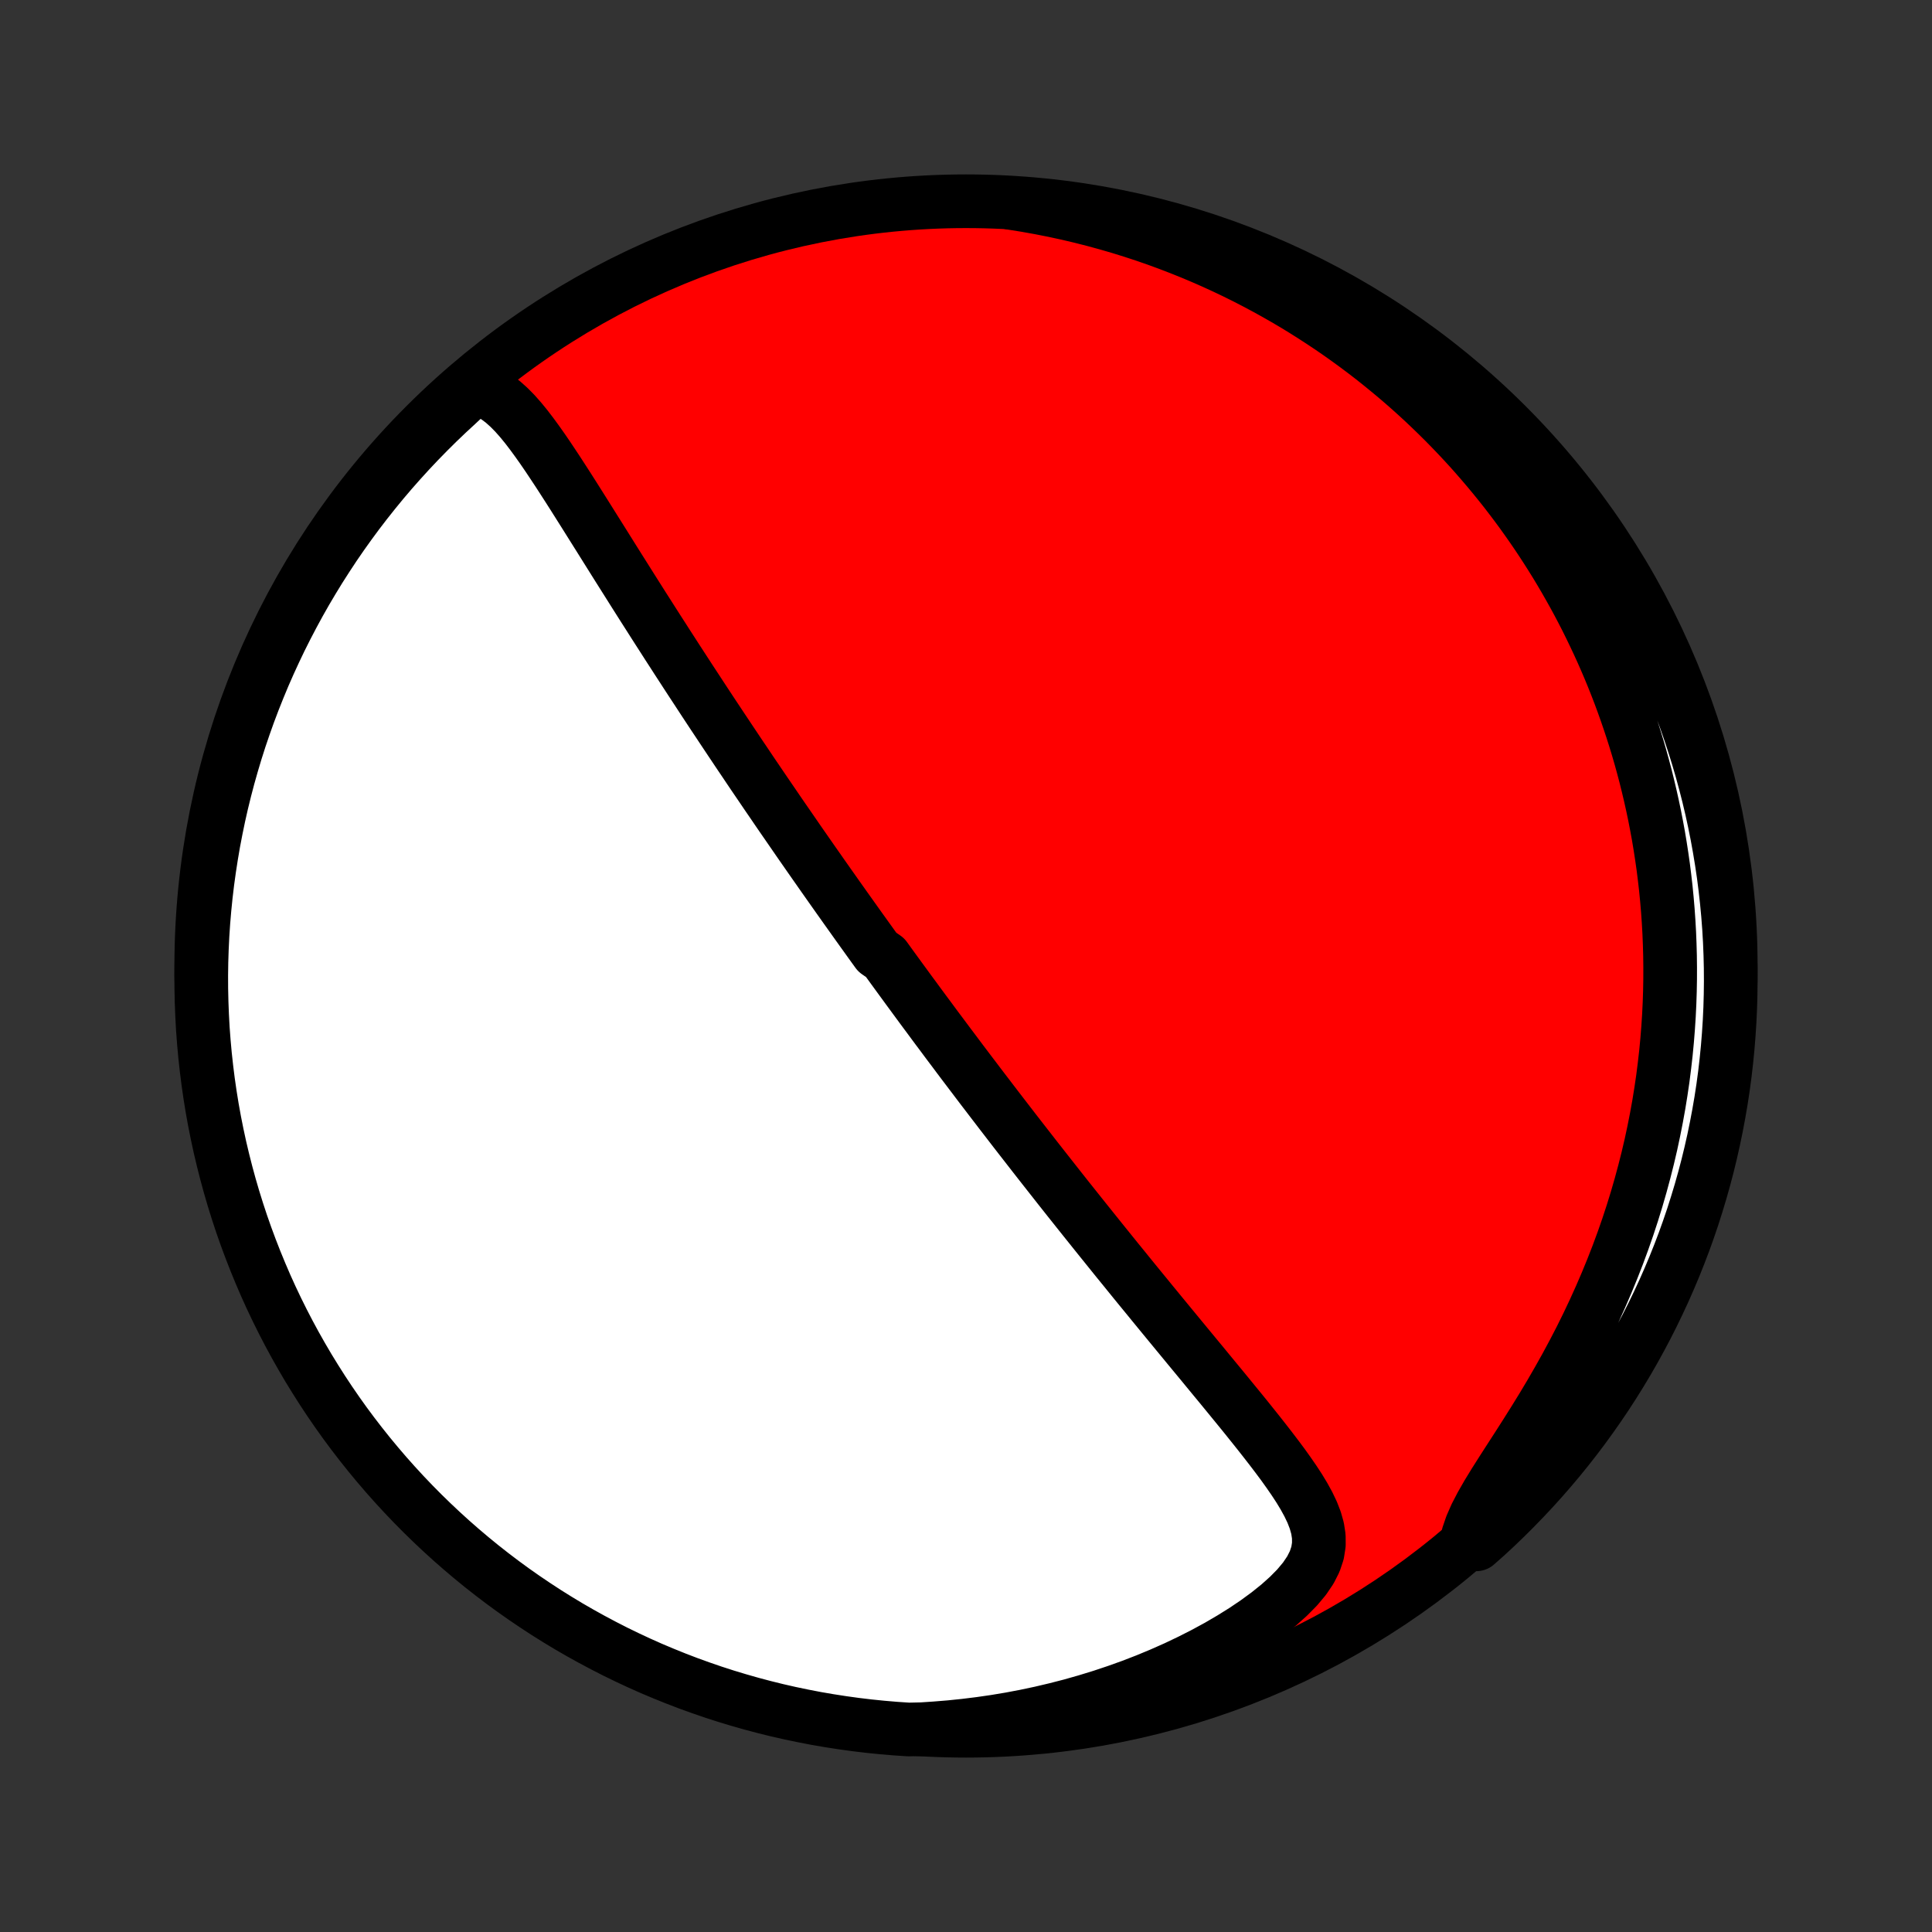 <?xml version="1.0" encoding="utf-8" standalone="no"?>
<!DOCTYPE svg PUBLIC "-//W3C//DTD SVG 1.1//EN"
  "http://www.w3.org/Graphics/SVG/1.1/DTD/svg11.dtd">
<!-- Created with matplotlib (http://matplotlib.org/) -->
<svg height="72pt" version="1.1" viewBox="0 0 72 72" width="72pt" xmlns="http://www.w3.org/2000/svg" xmlns:xlink="http://www.w3.org/1999/xlink">
 <rect x="0" y="0" width="72" height="72" fill="#333333" stroke="none"/>
 <defs>
  <style type="text/css">
*{stroke-linecap:butt;stroke-linejoin:round;}
  </style>
 </defs>
 <g id="figure_1">
  <g id="patch_1">
   <path d="
M0 72
L72 72
L72 0
L0 0
z
" style="fill:none;"/>
  </g>
  <g id="axes_1">
   <g id="PatchCollection_1">
    <defs>
     <path d="
M36 -7.5
C43.558 -7.5 50.808 -10.503 56.153 -15.848
C61.497 -21.192 64.5 -28.442 64.5 -36
C64.5 -43.558 61.497 -50.808 56.153 -56.153
C50.808 -61.497 43.558 -64.5 36 -64.5
C28.442 -64.5 21.192 -61.497 15.848 -56.153
C10.503 -50.808 7.5 -43.558 7.5 -36
C7.5 -28.442 10.503 -21.192 15.848 -15.848
C21.192 -10.503 28.442 -7.5 36 -7.5
z
" id="C0_0_a811fe30f3"/>
     <path d="
M17.673 -57.538
L17.968 -57.468
L18.242 -57.354
L18.498 -57.204
L18.739 -57.024
L18.968 -56.819
L19.189 -56.595
L19.402 -56.354
L19.61 -56.1
L19.813 -55.835
L20.013 -55.562
L20.211 -55.282
L20.407 -54.996
L20.601 -54.705
L20.795 -54.412
L20.987 -54.115
L21.179 -53.817
L21.37 -53.517
L21.56 -53.216
L21.75 -52.915
L21.939 -52.614
L22.128 -52.312
L22.317 -52.012
L22.505 -51.712
L22.692 -51.413
L22.878 -51.116
L23.064 -50.82
L23.25 -50.525
L23.434 -50.233
L23.618 -49.941
L23.801 -49.652
L23.983 -49.365
L24.165 -49.08
L24.345 -48.797
L24.524 -48.517
L24.703 -48.239
L24.88 -47.962
L25.057 -47.689
L25.232 -47.417
L25.407 -47.148
L25.58 -46.881
L25.752 -46.617
L25.924 -46.355
L26.094 -46.095
L26.263 -45.837
L26.431 -45.582
L26.598 -45.329
L26.765 -45.078
L26.93 -44.829
L27.094 -44.583
L27.257 -44.338
L27.419 -44.096
L27.58 -43.855
L27.741 -43.617
L27.9 -43.38
L28.058 -43.145
L28.216 -42.913
L28.373 -42.682
L28.529 -42.452
L28.684 -42.225
L28.839 -41.999
L28.992 -41.774
L29.145 -41.551
L29.298 -41.33
L29.45 -41.11
L29.601 -40.891
L29.751 -40.673
L29.901 -40.457
L30.051 -40.242
L30.2 -40.028
L30.348 -39.816
L30.497 -39.604
L30.644 -39.393
L30.792 -39.183
L30.939 -38.974
L31.086 -38.766
L31.232 -38.559
L31.379 -38.352
L31.525 -38.146
L31.671 -37.941
L31.817 -37.736
L31.963 -37.531
L32.109 -37.327
L32.255 -37.124
L32.401 -36.92
L32.547 -36.717
L32.693 -36.515
L32.986 -36.312
L33.132 -36.11
L33.279 -35.907
L33.426 -35.705
L33.574 -35.502
L33.722 -35.3
L33.87 -35.097
L34.019 -34.895
L34.168 -34.692
L34.318 -34.488
L34.468 -34.285
L34.62 -34.081
L34.771 -33.876
L34.923 -33.671
L35.077 -33.466
L35.23 -33.26
L35.385 -33.053
L35.541 -32.846
L35.697 -32.637
L35.854 -32.428
L36.013 -32.218
L36.172 -32.008
L36.333 -31.796
L36.494 -31.583
L36.657 -31.369
L36.821 -31.155
L36.986 -30.939
L37.153 -30.721
L37.32 -30.503
L37.49 -30.283
L37.66 -30.062
L37.832 -29.839
L38.006 -29.615
L38.181 -29.39
L38.358 -29.163
L38.536 -28.934
L38.716 -28.704
L38.898 -28.472
L39.082 -28.238
L39.267 -28.003
L39.454 -27.765
L39.643 -27.526
L39.834 -27.285
L40.027 -27.043
L40.222 -26.798
L40.419 -26.551
L40.618 -26.303
L40.819 -26.052
L41.022 -25.799
L41.227 -25.545
L41.434 -25.288
L41.643 -25.029
L41.855 -24.769
L42.068 -24.506
L42.283 -24.241
L42.501 -23.974
L42.721 -23.706
L42.942 -23.435
L43.166 -23.162
L43.391 -22.888
L43.618 -22.612
L43.847 -22.334
L44.078 -22.054
L44.31 -21.772
L44.544 -21.489
L44.779 -21.205
L45.014 -20.919
L45.251 -20.631
L45.489 -20.343
L45.726 -20.054
L45.964 -19.763
L46.202 -19.472
L46.439 -19.18
L46.674 -18.887
L46.908 -18.594
L47.139 -18.3
L47.367 -18.006
L47.591 -17.712
L47.81 -17.418
L48.021 -17.123
L48.224 -16.829
L48.417 -16.534
L48.596 -16.238
L48.758 -15.943
L48.9 -15.646
L49.016 -15.347
L49.101 -15.047
L49.148 -14.744
L49.15 -14.437
L49.101 -14.126
L48.996 -13.811
L48.834 -13.491
L48.615 -13.167
L48.342 -12.841
L48.02 -12.514
L47.657 -12.189
L47.256 -11.867
L46.825 -11.551
L46.368 -11.242
L45.889 -10.943
L45.393 -10.653
L44.881 -10.375
L44.356 -10.108
L43.821 -9.853
L43.278 -9.612
L42.727 -9.383
L42.171 -9.168
L41.61 -8.967
L41.047 -8.779
L40.48 -8.605
L39.913 -8.444
L39.345 -8.298
L38.777 -8.164
L38.21 -8.044
L37.645 -7.937
L37.081 -7.843
L36.52 -7.762
L35.962 -7.693
L35.408 -7.636
L34.857 -7.591
L34.359 -7.558
L33.863 -7.547
L33.367 -7.58
L32.872 -7.622
L32.378 -7.672
L31.886 -7.731
L31.394 -7.799
L30.904 -7.875
L30.415 -7.959
L29.928 -8.053
L29.443 -8.154
L28.96 -8.264
L28.479 -8.383
L28.001 -8.51
L27.524 -8.646
L27.051 -8.789
L26.58 -8.941
L26.112 -9.102
L25.647 -9.27
L25.185 -9.447
L24.727 -9.632
L24.271 -9.824
L23.82 -10.025
L23.372 -10.234
L22.928 -10.45
L22.488 -10.675
L22.052 -10.907
L21.621 -11.146
L21.193 -11.393
L20.771 -11.648
L20.352 -11.91
L19.939 -12.18
L19.531 -12.456
L19.127 -12.74
L18.729 -13.031
L18.336 -13.329
L17.948 -13.634
L17.566 -13.946
L17.19 -14.264
L16.819 -14.589
L16.454 -14.921
L16.095 -15.259
L15.742 -15.603
L15.395 -15.954
L15.055 -16.31
L14.721 -16.673
L14.393 -17.041
L14.072 -17.416
L13.758 -17.795
L13.45 -18.181
L13.149 -18.572
L12.855 -18.968
L12.569 -19.369
L12.289 -19.776
L12.017 -20.187
L11.752 -20.604
L11.494 -21.024
L11.244 -21.45
L11.001 -21.88
L10.766 -22.314
L10.539 -22.752
L10.319 -23.195
L10.107 -23.641
L9.903 -24.091
L9.708 -24.545
L9.52 -25.002
L9.34 -25.463
L9.168 -25.926
L9.004 -26.393
L8.849 -26.863
L8.702 -27.335
L8.563 -27.811
L8.433 -28.288
L8.311 -28.768
L8.197 -29.25
L8.092 -29.735
L7.995 -30.221
L7.907 -30.709
L7.828 -31.198
L7.757 -31.689
L7.695 -32.182
L7.641 -32.675
L7.596 -33.17
L7.559 -33.665
L7.532 -34.161
L7.513 -34.658
L7.502 -35.155
L7.5 -35.652
L7.507 -36.15
L7.523 -36.647
L7.547 -37.144
L7.58 -37.641
L7.622 -38.137
L7.672 -38.633
L7.731 -39.128
L7.799 -39.622
L7.875 -40.114
L7.959 -40.606
L8.053 -41.096
L8.154 -41.585
L8.264 -42.072
L8.383 -42.557
L8.51 -43.04
L8.646 -43.521
L8.789 -43.999
L8.941 -44.476
L9.102 -44.949
L9.27 -45.42
L9.447 -45.888
L9.632 -46.353
L9.824 -46.815
L10.025 -47.273
L10.234 -47.728
L10.45 -48.18
L10.675 -48.628
L10.907 -49.072
L11.146 -49.512
L11.393 -49.948
L11.648 -50.379
L11.91 -50.807
L12.18 -51.229
L12.456 -51.648
L12.74 -52.061
L13.031 -52.469
L13.329 -52.873
L13.634 -53.271
L13.946 -53.664
L14.264 -54.052
L14.589 -54.434
L14.921 -54.81
L15.259 -55.181
L15.603 -55.546
L15.954 -55.905
L16.31 -56.258
L16.673 -56.605
L17.041 -56.945
z
" id="C0_1_312d920021"/>
     <path d="
M37.687 -64.436
L38.221 -64.351
L38.747 -64.257
L39.264 -64.155
L39.773 -64.045
L40.273 -63.927
L40.765 -63.802
L41.249 -63.67
L41.724 -63.532
L42.191 -63.387
L42.649 -63.237
L43.099 -63.081
L43.541 -62.919
L43.975 -62.752
L44.401 -62.581
L44.819 -62.405
L45.229 -62.225
L45.632 -62.04
L46.027 -61.852
L46.414 -61.66
L46.794 -61.464
L47.167 -61.265
L47.533 -61.063
L47.892 -60.858
L48.245 -60.65
L48.59 -60.439
L48.929 -60.225
L49.262 -60.009
L49.589 -59.791
L49.91 -59.57
L50.224 -59.347
L50.533 -59.122
L50.836 -58.895
L51.134 -58.666
L51.426 -58.434
L51.712 -58.201
L51.994 -57.967
L52.271 -57.73
L52.542 -57.492
L52.809 -57.252
L53.071 -57.01
L53.328 -56.766
L53.581 -56.521
L53.829 -56.275
L54.073 -56.026
L54.313 -55.776
L54.548 -55.525
L54.78 -55.272
L55.007 -55.017
L55.23 -54.76
L55.45 -54.502
L55.666 -54.242
L55.878 -53.981
L56.087 -53.718
L56.291 -53.453
L56.493 -53.186
L56.691 -52.918
L56.885 -52.647
L57.076 -52.375
L57.264 -52.101
L57.448 -51.825
L57.629 -51.547
L57.807 -51.267
L57.982 -50.985
L58.154 -50.7
L58.322 -50.414
L58.487 -50.125
L58.65 -49.834
L58.809 -49.541
L58.965 -49.245
L59.118 -48.947
L59.267 -48.646
L59.414 -48.342
L59.558 -48.036
L59.699 -47.727
L59.836 -47.416
L59.971 -47.101
L60.102 -46.784
L60.23 -46.463
L60.355 -46.139
L60.476 -45.813
L60.594 -45.483
L60.709 -45.149
L60.821 -44.812
L60.929 -44.472
L61.034 -44.128
L61.135 -43.781
L61.232 -43.429
L61.326 -43.074
L61.415 -42.715
L61.501 -42.352
L61.583 -41.985
L61.661 -41.614
L61.734 -41.239
L61.804 -40.859
L61.868 -40.475
L61.928 -40.087
L61.984 -39.694
L62.034 -39.296
L62.08 -38.894
L62.12 -38.487
L62.155 -38.076
L62.184 -37.66
L62.208 -37.238
L62.225 -36.812
L62.237 -36.382
L62.242 -35.946
L62.241 -35.505
L62.233 -35.059
L62.218 -34.609
L62.196 -34.153
L62.166 -33.693
L62.129 -33.228
L62.084 -32.758
L62.03 -32.284
L61.969 -31.804
L61.898 -31.321
L61.819 -30.833
L61.73 -30.341
L61.632 -29.845
L61.525 -29.345
L61.407 -28.841
L61.279 -28.334
L61.141 -27.824
L60.993 -27.311
L60.834 -26.796
L60.664 -26.278
L60.483 -25.759
L60.291 -25.238
L60.087 -24.716
L59.873 -24.194
L59.648 -23.672
L59.412 -23.15
L59.166 -22.63
L58.909 -22.111
L58.642 -21.595
L58.366 -21.082
L58.081 -20.573
L57.79 -20.069
L57.492 -19.57
L57.189 -19.078
L56.884 -18.593
L56.58 -18.117
L56.279 -17.651
L55.986 -17.196
L55.705 -16.753
L55.443 -16.325
L55.207 -15.913
L55.002 -15.518
L54.837 -15.142
L54.715 -14.785
L55.017 -14.447
L55.384 -14.772
L55.746 -15.107
L56.102 -15.449
L56.451 -15.797
L56.794 -16.151
L57.131 -16.51
L57.462 -16.876
L57.786 -17.248
L58.103 -17.625
L58.414 -18.008
L58.718 -18.397
L59.015 -18.791
L59.304 -19.19
L59.587 -19.594
L59.863 -20.003
L60.131 -20.417
L60.392 -20.836
L60.646 -21.26
L60.892 -21.688
L61.13 -22.12
L61.361 -22.556
L61.584 -22.997
L61.799 -23.442
L62.007 -23.89
L62.206 -24.342
L62.398 -24.798
L62.581 -25.257
L62.757 -25.719
L62.924 -26.185
L63.083 -26.653
L63.233 -27.125
L63.376 -27.599
L63.51 -28.075
L63.636 -28.554
L63.753 -29.035
L63.862 -29.519
L63.962 -30.004
L64.054 -30.491
L64.138 -30.98
L64.213 -31.471
L64.279 -31.962
L64.336 -32.455
L64.385 -32.949
L64.425 -33.444
L64.457 -33.94
L64.48 -34.437
L64.494 -34.933
L64.5 -35.431
L64.497 -35.928
L64.485 -36.425
L64.465 -36.923
L64.436 -37.42
L64.398 -37.916
L64.351 -38.412
L64.296 -38.907
L64.233 -39.402
L64.16 -39.895
L64.079 -40.387
L63.99 -40.878
L63.892 -41.367
L63.786 -41.855
L63.671 -42.341
L63.547 -42.825
L63.416 -43.307
L63.276 -43.786
L63.127 -44.264
L62.971 -44.738
L62.806 -45.211
L62.633 -45.68
L62.452 -46.146
L62.263 -46.609
L62.065 -47.069
L61.86 -47.526
L61.647 -47.979
L61.426 -48.429
L61.198 -48.874
L60.962 -49.316
L60.718 -49.754
L60.466 -50.188
L60.208 -50.617
L59.941 -51.041
L59.668 -51.462
L59.387 -51.877
L59.099 -52.288
L58.804 -52.694
L58.503 -53.094
L58.194 -53.489
L57.879 -53.88
L57.556 -54.264
L57.228 -54.643
L56.893 -55.017
L56.551 -55.384
L56.203 -55.746
L55.849 -56.102
L55.49 -56.451
L55.124 -56.794
L54.752 -57.131
L54.375 -57.462
L53.992 -57.786
L53.603 -58.103
L53.209 -58.414
L52.81 -58.718
L52.406 -59.015
L51.997 -59.304
L51.583 -59.587
L51.164 -59.863
L50.74 -60.131
L50.312 -60.392
L49.88 -60.646
L49.444 -60.892
L49.003 -61.13
L48.558 -61.361
L48.11 -61.584
L47.658 -61.799
L47.202 -62.007
L46.743 -62.206
L46.281 -62.398
L45.815 -62.581
L45.347 -62.757
L44.876 -62.924
L44.401 -63.083
L43.925 -63.233
L43.446 -63.376
L42.965 -63.51
L42.481 -63.636
L41.996 -63.753
L41.509 -63.862
L41.02 -63.962
L40.529 -64.054
L40.038 -64.138
L39.545 -64.213
L39.051 -64.279
L38.556 -64.336
z
" id="C0_2_a7021fd687"/>
    </defs>
    <g clip-path="url(#p1bffca34e9)">
     <use style="fill:#ff0000;stroke:#000000;stroke-width:2.0;" x="0.0" xlink:href="#C0_0_a811fe30f3" y="72.0"/>
    </g>
    <g clip-path="url(#p1bffca34e9)">
     <use style="fill:#ffffff;stroke:#000000;stroke-width:2.0;" x="0.0" xlink:href="#C0_1_312d920021" y="72.0"/>
    </g>
    <g clip-path="url(#p1bffca34e9)">
     <use style="fill:#ffffff;stroke:#000000;stroke-width:2.0;" x="0.0" xlink:href="#C0_2_a7021fd687" y="72.0"/>
    </g>
   </g>
  </g>
 </g>
 <defs>
  <clipPath id="p1bffca34e9">
   <rect height="72.0" width="72.0" x="0.0" y="0.0"/>
  </clipPath>
 </defs>
</svg>
